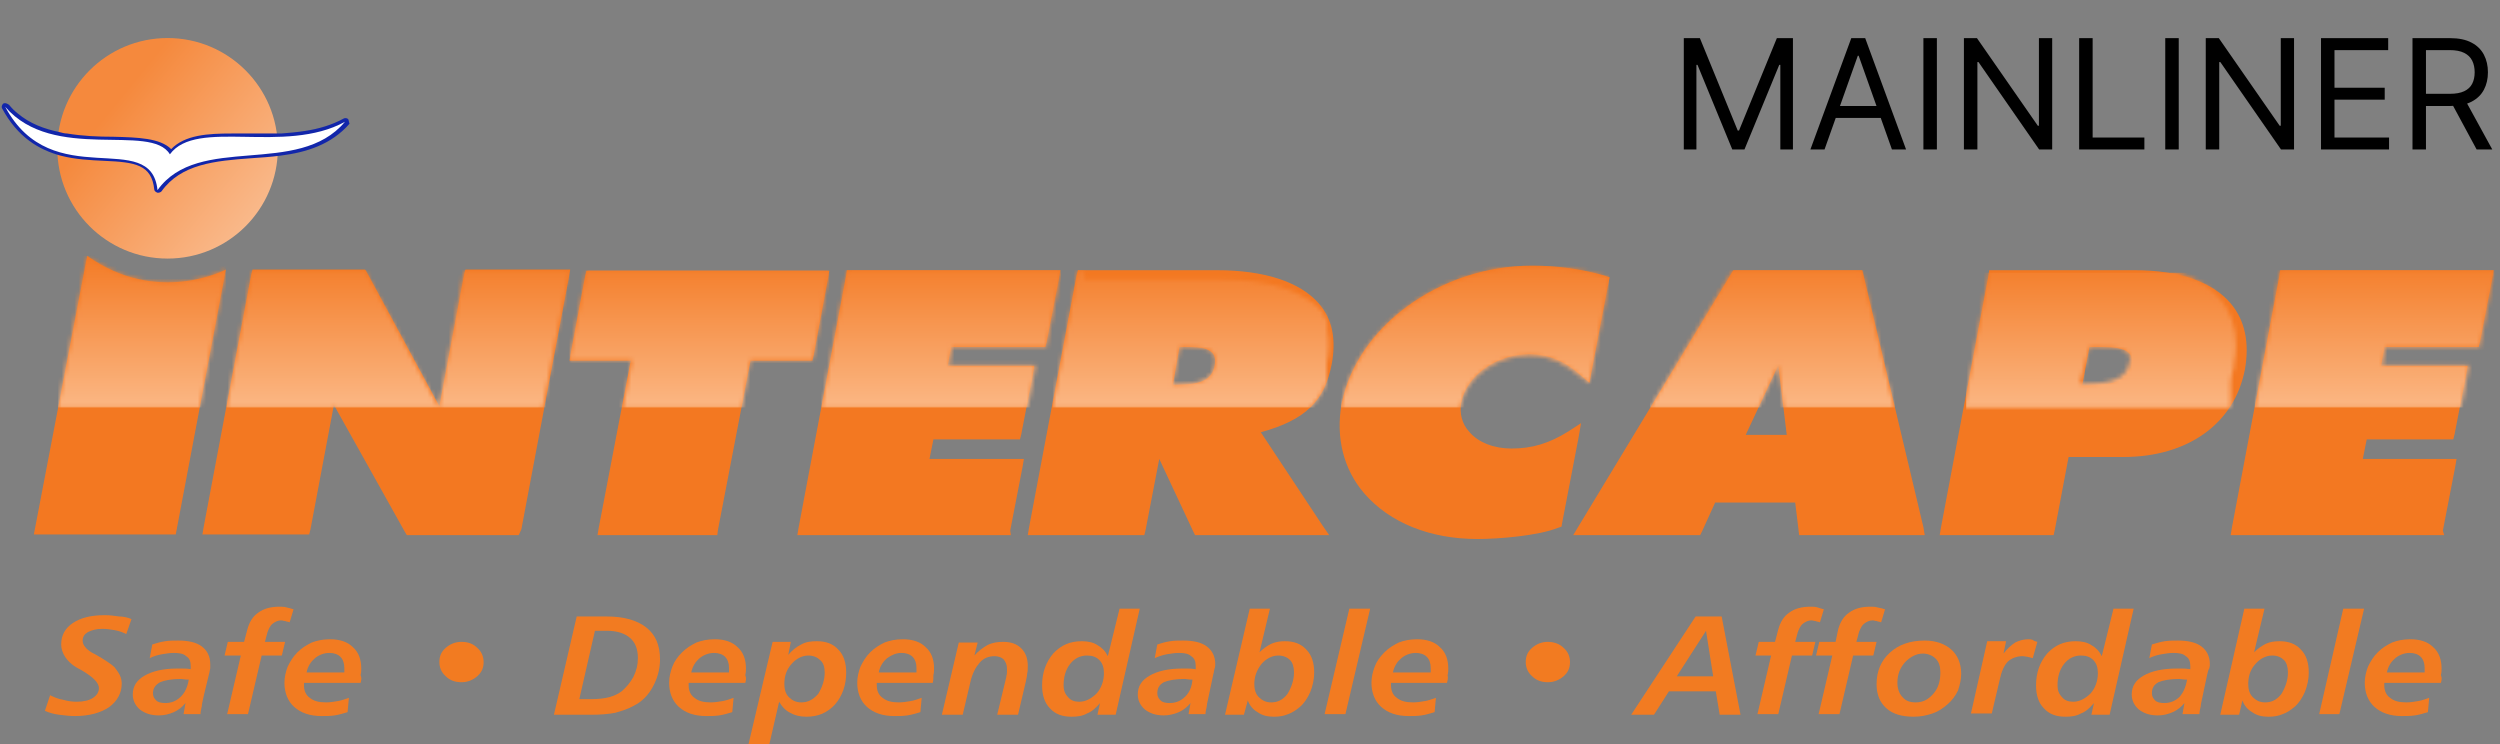 <svg width="588" height="175" viewBox="0 0 588 175" fill="none" xmlns="http://www.w3.org/2000/svg">
<rect x="0" y="0" width="588" height="175" fill="#808080" stroke="none"/>
<circle cx="39.414" cy="34.882" r="25.935" fill="url(#paint0_linear_303_82)"/>
<mask id="mask0_303_82" style="mask-type:luminance" maskUnits="userSpaceOnUse" x="15" y="32" width="49" height="5">
<path d="M40.11 36.297L39.957 36.144C39.957 36.144 39.957 36.144 40.11 36.297ZM39.957 35.991C39.804 35.991 39.957 35.991 39.957 35.991C39.804 35.991 39.957 35.991 39.957 35.991ZM39.804 35.991C39.804 35.838 39.804 35.838 39.804 35.991C39.804 35.838 39.804 35.838 39.804 35.991ZM39.804 35.838C39.651 35.838 39.804 35.838 39.804 35.838C39.651 35.838 39.804 35.838 39.804 35.838ZM39.651 35.532C39.497 35.532 39.651 35.532 39.651 35.532C39.497 35.532 39.651 35.532 39.651 35.532ZM39.344 35.379C39.191 35.226 39.344 35.379 39.344 35.379C39.191 35.226 39.344 35.379 39.344 35.379ZM39.191 35.073C39.038 35.073 39.038 35.073 39.191 35.073C39.038 35.073 39.038 35.073 39.191 35.073ZM39.038 35.073C38.885 35.073 39.038 35.073 39.038 35.073C38.885 35.073 39.038 35.073 39.038 35.073ZM38.732 34.919C38.732 34.766 38.732 34.919 38.732 34.919C38.732 34.766 38.732 34.919 38.732 34.919ZM38.732 34.766C38.579 34.766 38.732 34.766 38.732 34.766C38.579 34.766 38.732 34.766 38.732 34.766ZM38.579 34.766C38.426 34.613 38.273 34.613 38.12 34.46C38.273 34.46 38.426 34.613 38.579 34.766ZM43.325 33.695C43.325 33.695 43.478 33.695 43.325 33.695C43.325 33.695 43.478 33.695 43.325 33.695ZM26.791 32.929C23.116 32.776 19.289 32.776 15.309 32.164C19.136 32.776 23.116 32.776 26.791 32.929ZM54.347 32.011C50.061 32.011 46.387 32.317 43.478 33.542C46.387 32.317 50.214 32.011 54.347 32.011ZM54.347 32.011C55.572 32.011 56.797 32.011 58.175 32.011C59.4 32.011 60.778 32.011 62.155 32.011H63.533H62.308C60.931 32.011 59.706 32.011 58.328 32.011C56.95 32.164 55.725 32.011 54.347 32.011Z" fill="white"/>
</mask>
<g mask="url(#mask0_303_82)">
<path d="M41.947 8.128L65.523 34.46L36.895 60.18L13.165 34.001L41.947 8.128Z" fill="url(#paint1_linear_303_82)"/>
</g>
<mask id="mask1_303_82" style="mask-type:luminance" maskUnits="userSpaceOnUse" x="36" y="39" width="7" height="6">
<path d="M37.201 44.565L37.354 44.412C37.201 44.412 37.201 44.565 37.201 44.565ZM37.201 44.565C37.201 44.412 37.201 44.412 37.201 44.259C37.048 44.412 37.201 44.565 37.201 44.565ZM37.354 44.412L37.507 44.259C37.354 44.259 37.354 44.259 37.354 44.412ZM37.507 44.106L37.66 43.953C37.507 44.106 37.507 44.106 37.507 44.106ZM37.048 44.106C37.048 43.953 37.048 43.953 37.048 44.106C37.048 43.953 37.048 43.953 37.048 44.106ZM37.66 43.953L37.814 43.8C37.66 43.8 37.66 43.953 37.66 43.953ZM36.895 43.647C36.895 43.493 36.895 43.493 36.895 43.647C36.895 43.493 36.895 43.493 36.895 43.647ZM37.967 43.647C37.967 43.493 37.967 43.493 37.967 43.647C37.967 43.493 37.967 43.493 37.967 43.647ZM38.12 43.493L38.273 43.34C38.12 43.34 38.12 43.34 38.12 43.493ZM36.895 43.187C36.895 43.034 36.895 43.187 36.895 43.187C36.895 43.034 36.895 43.187 36.895 43.187ZM36.589 42.422C36.589 42.269 36.589 42.422 36.589 42.422C36.589 42.269 36.589 42.422 36.589 42.422ZM38.273 43.187C39.191 42.116 40.263 41.197 41.488 40.431C40.263 41.197 39.191 42.116 38.273 43.187ZM41.488 40.585C41.488 40.585 41.641 40.585 41.641 40.431C41.641 40.431 41.488 40.431 41.488 40.585ZM41.641 40.431C41.641 40.278 41.794 40.278 41.641 40.431C41.641 40.278 41.794 40.278 41.641 40.431ZM41.794 40.278C41.947 40.125 41.947 40.278 41.794 40.278C41.947 40.125 41.947 40.278 41.794 40.278ZM42.253 39.972C42.253 39.972 42.406 39.972 42.253 39.972C42.253 39.972 42.406 39.972 42.253 39.972ZM42.406 39.972C42.559 39.819 42.559 39.819 42.406 39.972C42.559 39.819 42.559 39.819 42.406 39.972Z" fill="white"/>
</mask>
<g mask="url(#mask1_303_82)">
<path d="M39.957 36.451L45.315 42.422L39.345 47.78L33.986 41.963L39.957 36.451Z" fill="url(#paint2_linear_303_82)"/>
</g>
<path d="M81.904 28.03C81.598 27.724 81.139 27.724 80.833 27.877C78.077 29.408 74.862 30.327 71.8 30.786C69.963 31.092 67.973 31.245 66.136 31.398C65.217 31.398 64.299 31.398 63.533 31.398C61.696 31.398 60.012 31.398 58.328 31.398C57.103 31.398 55.725 31.398 54.501 31.398C48.989 31.398 43.478 31.705 40.263 35.073C37.66 32.47 32.455 32.317 26.638 32.164C23.27 32.164 19.442 32.011 15.768 31.398C15.155 31.398 14.696 31.245 14.084 31.092C10.41 30.327 7.042 29.102 4.133 26.653C3.367 26.04 2.755 25.428 2.143 24.662C1.53 24.203 1.071 24.203 0.765 24.356C0.458 24.662 0.305 25.122 0.458 25.428C4.133 32.317 9.185 35.226 14.237 36.604C17.758 37.522 21.279 37.675 24.494 37.828C31.843 38.135 35.67 38.747 36.282 44.565C36.282 44.871 36.589 45.177 37.048 45.33H37.201C37.507 45.33 37.813 45.177 37.967 45.024C42.559 38.594 50.52 37.828 59.093 37.216C61.39 37.063 63.686 36.91 65.983 36.604C72.106 35.838 77.924 34.001 82.211 29.102C82.058 28.796 82.058 28.337 81.904 28.03ZM67.82 34.46C64.911 35.073 61.849 35.226 58.787 35.532C50.98 36.144 42.865 36.757 37.66 42.421C36.129 36.757 30.465 36.451 24.647 36.144C20.361 35.838 15.615 35.685 11.481 33.695C9.491 32.776 7.654 31.552 5.97 29.868C6.888 30.48 7.96 30.939 8.879 31.245C14.543 33.389 20.973 33.542 26.485 33.542C32.455 33.695 37.66 33.695 39.344 36.451C39.497 36.757 39.804 36.91 40.11 36.91C40.416 36.91 40.722 36.757 40.875 36.604C43.172 33.389 47.764 32.776 54.501 32.776C55.725 32.776 56.95 32.776 58.328 32.776C62.002 32.776 65.983 32.929 69.81 32.47C72.106 32.164 74.403 31.858 76.699 31.245C73.79 33.083 70.882 34.001 67.82 34.46Z" fill="#1226AA"/>
<path d="M39.956 36.297C35.517 28.795 12.553 38.287 1.224 25.121C12.246 45.789 35.517 29.867 37.048 44.717C46.693 31.245 70.116 41.808 81.139 28.642C66.901 36.45 46.233 27.724 39.956 36.297Z" fill="white"/>
<path d="M7.96 125.705H41.334L53.123 63.396C53.123 63.396 37.048 71.969 20.514 60.181L7.96 125.705Z" fill="#F37821"/>
<mask id="mask2_303_82" style="mask-type:luminance" maskUnits="userSpaceOnUse" x="13" y="60" width="41" height="36">
<path d="M13.625 95.851H46.999L53.123 63.395C52.664 63.701 47.153 66.457 39.498 66.457C33.986 66.457 27.25 65.079 20.514 60.333L13.625 95.851Z" fill="white"/>
</mask>
<g mask="url(#mask2_303_82)">
<path d="M53.123 60.181H13.625V95.852H53.123V60.181Z" fill="url(#paint3_linear_303_82)"/>
</g>
<path d="M122.015 125.857H120.637H96.601H95.683L95.224 125.092L78.536 95.239L73.025 124.48L72.719 125.704H71.341H49.449H47.611L47.917 123.867L59.093 64.62L59.4 63.395H60.777H84.966H85.885L86.344 64.161L103.338 95.545L109.155 64.62L109.461 63.395H110.839H132.272H134.109L133.803 65.232L122.627 124.48L122.015 125.857ZM168.709 125.857H167.331H142.53H140.539L140.846 124.02L148.347 84.828H135.793H133.956L134.262 82.991L137.631 64.926L137.937 63.701H139.315H193.204H195.041L194.735 65.538L191.367 83.603L191.06 84.828H189.682H176.516L168.862 124.633L168.709 125.857ZM237.754 125.857H236.376H189.376H187.539L187.845 124.02L199.021 64.773L199.174 63.548H200.552H247.552H249.389L249.083 65.385L246.174 80.388L245.868 81.613H244.49H223.669L222.904 86.053H241.428H243.265L242.959 87.89L240.203 102.128L239.897 103.353H238.519H219.536L218.617 107.945H238.826H240.816L240.51 109.783L237.601 124.786L237.754 125.857ZM275.874 90.493H276.793C282.611 90.493 285.06 89.268 285.672 86.053C286.132 83.757 285.213 82.838 284.295 82.379C282.917 81.613 280.773 81.613 278.783 81.613H277.405L275.874 90.493ZM312.617 125.857H309.708H282.151H281.08L280.62 124.939L272.659 107.945L269.444 124.633L269.138 125.857H267.76H243.572H241.734L242.041 124.02L253.216 64.773L253.523 63.548H254.9H286.132C297.461 63.548 305.728 66.304 310.167 71.356C313.382 75.03 314.301 79.776 313.229 85.594C311.545 94.32 307.106 98.76 296.542 101.669L310.933 123.408L312.617 125.857ZM410.597 102.281H420.242L418.252 85.9L410.597 102.281ZM452.698 125.857H450.708H424.529H423.151L422.998 124.48L422.232 118.203H403.402L400.34 124.939L399.88 125.857H398.809H372.783H370.027L371.405 123.561L407.229 64.314L407.688 63.548H408.607H436.776H438.001L438.307 64.773L452.392 124.02L452.698 125.857ZM489.747 90.646H491.431C497.707 90.646 500.769 89.115 501.382 85.747C501.688 83.91 501.076 82.838 499.392 82.226C497.707 81.613 495.411 81.613 493.268 81.613H491.431L489.747 90.646ZM483.01 125.857H481.786H458.056H456.219L456.525 124.02L467.701 64.773L467.854 63.548H469.232H501.994C512.558 63.548 520.365 66.304 524.652 71.356C528.02 75.337 529.092 80.542 528.02 86.819C525.571 99.678 514.548 107.486 499.392 107.486H486.532L483.317 124.48L483.01 125.857ZM574.867 125.857H573.489H526.489H524.652L524.958 124.02L536.134 64.773L536.287 63.548H537.665H584.665H586.502L586.196 65.385L583.287 80.388L582.981 81.613H581.603H560.782L560.017 86.053H578.541H580.378L580.072 87.89L577.316 102.128L577.01 103.353H575.632H556.649L555.73 107.945H575.938H577.776L577.469 109.783L574.561 124.786L574.867 125.857ZM347.522 126.776C336.346 126.776 326.855 122.949 320.884 116.059C315.985 110.395 314.148 102.893 315.526 95.086C319.047 76.867 338.643 62.477 360.382 62.477C366.047 62.477 371.864 63.242 377.223 64.773L378.6 65.232L378.294 66.61L374.314 87.431L373.854 90.034L371.711 88.196C368.955 85.747 365.281 83.297 359.617 83.297C351.962 83.297 344.92 88.349 343.695 94.626C343.236 97.229 343.848 99.678 345.532 101.516C347.675 104.118 351.503 105.496 355.483 105.496C360.382 105.496 364.363 104.271 368.802 101.516L371.864 99.525L371.252 103.046L367.425 122.949L367.271 123.867L366.353 124.173C361.76 126.011 352.421 126.776 347.522 126.776Z" fill="#F37821"/>
<mask id="mask3_303_82" style="mask-type:luminance" maskUnits="userSpaceOnUse" x="315" y="62" width="64" height="34">
<path d="M315.526 95.085C315.526 95.391 315.373 95.544 315.373 95.85H343.542C343.542 95.544 343.542 95.238 343.695 94.932C344.92 88.655 351.962 83.603 359.617 83.603C365.129 83.603 368.803 86.052 371.712 88.502L373.855 90.186L374.314 87.583L378.295 66.762L378.601 65.385L377.223 64.925C372.018 63.394 366.2 62.629 360.383 62.629C338.796 62.629 319.047 76.867 315.526 95.085Z" fill="white"/>
</mask>
<g mask="url(#mask3_303_82)">
<path d="M378.448 62.629H315.373V95.85H378.448V62.629Z" fill="url(#paint4_linear_303_82)"/>
</g>
<mask id="mask4_303_82" style="mask-type:luminance" maskUnits="userSpaceOnUse" x="530" y="63" width="57" height="33">
<path d="M584.818 63.548H537.665H536.44L536.134 64.773L530.316 95.851H578.847L580.378 87.737L580.684 85.9H578.847H560.323L561.088 81.613H581.909H583.287L583.44 80.235L586.349 65.385L586.655 63.548H584.818Z" fill="white"/>
</mask>
<g mask="url(#mask4_303_82)">
<path d="M586.655 63.548H530.316V95.851H586.655V63.548Z" fill="url(#paint5_linear_303_82)"/>
</g>
<mask id="mask5_303_82" style="mask-type:luminance" maskUnits="userSpaceOnUse" x="461" y="62" width="65" height="34">
<path d="M491.431 81.613H493.268C495.411 81.613 497.708 81.613 499.392 82.225C500.004 82.532 500.617 82.991 500.77 83.45C500.923 83.909 501.076 84.369 500.923 84.828C500.923 84.981 500.923 85.134 500.77 85.287C500.157 88.808 497.095 90.186 490.819 90.186H489.134L491.431 81.613ZM469.232 63.548H467.854L467.701 64.773L461.884 95.851H524.499C524.499 95.851 524.499 95.851 524.652 95.698C524.652 95.698 524.652 95.698 524.652 95.545C524.652 95.545 524.652 95.545 524.652 95.391V95.238C524.652 95.238 524.652 95.238 524.652 95.085V94.932V94.779V94.626V94.473V94.32C524.652 94.32 524.652 94.32 524.652 94.167V94.014C524.652 94.014 524.652 94.014 524.652 93.861V93.707V93.554C524.652 93.554 524.652 93.554 524.652 93.401V93.248C524.652 93.248 524.652 93.248 524.652 93.095V92.942C524.652 92.942 524.652 92.942 524.652 92.789V92.636V92.483V92.33C524.652 92.33 524.652 92.33 524.652 92.177C524.652 92.177 524.652 92.177 524.652 92.023C524.652 92.023 524.652 92.023 524.652 91.87C524.652 91.87 524.652 91.87 524.652 91.717V91.564V91.411C524.652 91.411 524.652 91.411 524.652 91.258C524.652 91.258 524.652 91.258 524.652 91.105C524.652 91.105 524.652 91.105 524.652 90.952C524.652 90.952 524.652 90.952 524.652 90.799V90.646V90.493C524.652 90.493 524.652 90.493 524.652 90.339C524.652 90.339 524.652 90.339 524.652 90.186V90.033C524.652 90.033 524.652 90.033 524.652 89.88C524.652 89.88 524.652 89.88 524.652 89.727V89.574C524.652 89.421 524.805 89.268 524.805 89.115V88.962V88.808V88.655V88.502C524.958 87.737 525.265 86.971 525.418 86.206C525.418 86.053 525.418 86.053 525.418 85.9C525.418 85.9 525.418 85.9 525.418 85.747C525.418 85.747 525.418 85.747 525.418 85.594V85.44C525.724 83.909 525.877 82.532 525.877 81.154C525.877 81.154 525.877 81.154 525.877 81.001C525.877 76.867 524.652 73.193 522.203 70.284C522.203 70.284 522.203 70.131 522.05 70.131C517.763 65.079 509.802 62.323 499.392 62.323H469.232V63.548Z" fill="white"/>
</mask>
<g mask="url(#mask5_303_82)">
<path d="M529.204 64.148H462.455V96.451H529.204V64.148Z" fill="url(#paint6_linear_303_82)"/>
</g>
<mask id="mask6_303_82" style="mask-type:luminance" maskUnits="userSpaceOnUse" x="388" y="63" width="58" height="33">
<path d="M436.623 63.548H408.453H407.535L407.075 64.313L388.092 95.851H413.658L418.251 85.9L419.476 95.851H445.502L438.154 64.773L437.847 63.548H436.623Z" fill="white"/>
</mask>
<g mask="url(#mask6_303_82)">
<path d="M445.655 63.548H388.092V95.851H445.655V63.548Z" fill="url(#paint7_linear_303_82)"/>
</g>
<mask id="mask7_303_82" style="mask-type:luminance" maskUnits="userSpaceOnUse" x="247" y="63" width="66" height="33">
<path d="M277.558 81.613H278.936C280.926 81.613 283.07 81.766 284.447 82.378C285.213 82.838 286.131 83.603 285.672 85.9C285.06 89.115 282.61 90.339 276.793 90.339H275.874L277.558 81.613ZM255.053 63.548H253.676L253.369 64.773L247.552 95.851H308.177C309.861 94.167 311.086 92.329 312.004 90.033C312.004 90.033 312.004 90.033 312.004 89.88C312.004 89.88 312.004 89.88 312.004 89.727C312.004 89.727 312.004 89.727 312.004 89.574C312.004 89.574 312.004 89.574 312.004 89.421C312.004 89.421 312.004 89.421 312.004 89.268C312.004 89.268 312.004 89.268 312.004 89.115C312.004 89.115 312.004 89.115 312.004 88.961C312.004 88.961 312.004 88.961 312.004 88.808C312.004 88.808 312.004 88.808 312.004 88.655C312.004 88.655 312.004 88.655 312.004 88.502C312.004 88.502 312.004 88.502 312.004 88.349C312.004 88.349 312.004 88.349 312.004 88.196C312.004 88.196 312.004 88.196 312.004 88.043C312.004 88.043 312.004 88.043 312.004 87.89C312.004 87.89 312.004 87.89 312.004 87.737C312.004 87.737 312.004 87.737 312.004 87.584C312.004 87.584 312.004 87.584 312.004 87.43C312.004 87.43 312.004 87.43 312.004 87.277C312.004 87.277 312.004 87.277 312.004 87.124C312.004 87.124 312.004 87.124 312.004 86.971C312.004 86.971 312.004 86.971 312.004 86.818C312.004 86.818 312.004 86.818 312.004 86.665C312.004 86.665 312.004 86.665 312.004 86.512C312.004 86.512 312.004 86.512 312.004 86.359C312.004 86.359 312.004 86.359 312.004 86.206C312.004 86.206 312.004 86.206 312.004 86.053C312.004 86.053 312.004 86.053 312.004 85.9C312.004 85.9 312.004 85.9 312.004 85.746V85.593V85.44C312.617 82.531 312.617 79.929 312.157 77.632C312.157 77.479 312.157 77.479 312.157 77.326C312.157 77.326 312.157 77.326 312.157 77.173V77.02C312.157 77.02 312.157 77.02 312.157 76.867V76.714C312.157 76.714 312.157 76.714 312.157 76.561C312.157 76.561 312.157 76.561 312.157 76.408C312.157 76.408 312.157 76.408 312.157 76.255C312.157 76.255 312.157 76.255 312.157 76.102C312.157 76.102 312.157 76.102 312.157 75.948C312.157 75.948 312.157 75.948 312.157 75.795C312.157 75.795 312.157 75.642 312.004 75.642V75.489C312.004 75.489 312.004 75.489 312.004 75.336V75.183C312.004 75.183 312.004 75.03 311.851 75.03C311.851 74.877 311.851 74.877 311.698 74.877C311.698 74.877 311.698 74.724 311.545 74.724V74.571V74.418C311.545 74.264 311.392 74.264 311.392 74.264C311.392 74.111 311.392 74.111 311.239 74.111V73.958C311.239 73.958 311.239 73.958 311.239 73.805C311.239 73.805 311.239 73.805 311.239 73.652C311.239 73.652 311.239 73.652 311.239 73.499C306.952 68.447 298.532 65.691 287.356 65.691H255.053V63.548Z" fill="white"/>
</mask>
<g mask="url(#mask7_303_82)">
<path d="M313.841 63.548H247.552V95.851H313.841V63.548Z" fill="url(#paint8_linear_303_82)"/>
</g>
<mask id="mask8_303_82" style="mask-type:luminance" maskUnits="userSpaceOnUse" x="193" y="63" width="57" height="33">
<path d="M247.706 63.548H200.553H199.328L199.022 64.773L193.204 95.851H241.735L243.266 87.737L243.572 85.9H241.735H223.211L223.976 81.613H244.797H246.175L246.328 80.235L249.236 65.385L249.543 63.548H247.706Z" fill="white"/>
</mask>
<g mask="url(#mask8_303_82)">
<path d="M249.543 63.548H193.204V95.851H249.543V63.548Z" fill="url(#paint9_linear_303_82)"/>
</g>
<mask id="mask9_303_82" style="mask-type:luminance" maskUnits="userSpaceOnUse" x="133" y="63" width="63" height="33">
<path d="M193.203 63.548H139.314H137.936L137.783 64.773L134.262 82.838L133.956 84.675H135.793H148.653L146.51 95.851H174.526L176.516 84.675H189.835H191.06L191.366 83.45L194.734 65.385L195.041 63.548H193.203Z" fill="white"/>
</mask>
<g mask="url(#mask9_303_82)">
<path d="M195.041 63.548H133.956V95.851H195.041V63.548Z" fill="url(#paint10_linear_303_82)"/>
</g>
<mask id="mask10_303_82" style="mask-type:luminance" maskUnits="userSpaceOnUse" x="53" y="63" width="81" height="33">
<path d="M131.966 63.548H110.533H109.308L109.002 64.773L103.184 95.851L86.191 64.313L85.884 63.548H84.813H60.624H59.399L59.093 64.773L53.275 95.851H78.383L78.536 95.238L78.842 95.851H127.679L133.497 65.385L133.803 63.548H131.966Z" fill="white"/>
</mask>
<g mask="url(#mask10_303_82)">
<path d="M133.956 63.548H53.275V95.851H133.956V63.548Z" fill="url(#paint11_linear_303_82)"/>
</g>
<path d="M30.924 145.606L29.699 149.127C28.781 148.668 27.862 148.362 26.944 148.209C26.025 148.056 25.106 147.902 24.035 147.902C22.657 147.902 21.585 148.209 20.667 148.668C19.901 149.127 19.442 149.74 19.442 150.658C19.442 151.117 19.595 151.73 20.054 152.189C20.36 152.648 20.973 153.108 21.738 153.567L22.351 153.873C24.8 155.251 26.331 156.323 26.944 156.935C27.403 157.547 27.862 158.16 28.168 158.772C28.474 159.385 28.628 160.15 28.628 160.762C28.628 163.059 27.556 164.896 25.719 166.274C23.729 167.652 20.973 168.417 17.605 168.417C16.38 168.417 15.155 168.264 13.931 168.111C12.706 167.958 11.634 167.652 10.562 167.192L11.787 163.518C12.706 163.977 13.777 164.437 14.849 164.59C15.921 164.896 16.992 165.049 18.064 165.049C19.595 165.049 20.973 164.743 21.892 164.13C22.81 163.518 23.269 162.753 23.269 161.834C23.269 160.609 21.892 159.231 19.289 157.7C18.677 157.394 18.217 157.088 17.911 156.935C16.839 156.323 15.921 155.404 15.308 154.486C14.696 153.567 14.39 152.495 14.39 151.577C14.39 149.433 15.308 147.749 17.145 146.525C18.983 145.3 21.432 144.688 24.647 144.688C25.872 144.688 26.944 144.841 28.015 144.994C28.781 144.994 29.852 145.147 30.924 145.606Z" fill="#F27B21"/>
<path d="M49.142 158.619L47.918 163.671C47.765 164.59 47.458 165.508 47.458 166.121C47.305 166.733 47.152 167.499 47.152 167.958H43.172L43.631 165.355C42.866 166.274 41.947 167.039 40.875 167.499C39.804 167.958 38.732 168.264 37.354 168.264C35.517 168.264 34.139 167.805 32.914 166.886C31.843 165.968 31.23 164.743 31.23 163.365C31.23 161.375 32.149 159.997 33.986 158.925C35.823 157.854 38.426 157.241 41.641 157.241C41.947 157.241 42.406 157.241 42.866 157.241C43.325 157.241 44.09 157.241 44.856 157.394C44.856 157.241 44.856 157.088 44.856 156.935C44.856 156.782 44.856 156.782 44.856 156.629C44.856 155.557 44.55 154.792 43.784 154.332C43.172 153.72 42.1 153.567 40.875 153.567C39.957 153.567 39.038 153.72 38.12 153.873C37.201 154.026 36.13 154.332 35.211 154.792L35.823 151.577C36.742 151.271 37.813 150.964 38.885 150.811C39.804 150.658 40.875 150.658 41.947 150.658C44.397 150.658 46.234 151.117 47.458 152.036C48.683 152.955 49.449 154.332 49.449 156.17C49.449 156.476 49.449 156.782 49.449 157.241C49.295 157.701 49.296 158.16 49.142 158.619ZM44.397 159.844H44.243C43.478 159.844 42.866 159.691 42.559 159.691C40.416 159.691 38.732 159.997 37.66 160.456C36.589 161.069 35.976 161.834 35.976 163.059C35.976 163.824 36.283 164.284 36.742 164.743C37.201 165.202 37.967 165.355 38.885 165.355C40.263 165.355 41.488 164.896 42.559 163.824C43.478 162.906 44.09 161.681 44.397 159.844Z" fill="#F27B21"/>
<path d="M69.044 143.31L68.126 146.372C67.82 146.218 67.36 146.218 67.054 146.065C66.748 146.065 66.442 145.912 66.136 145.912C65.37 145.912 64.758 146.218 64.145 146.678C63.533 147.137 63.227 147.902 62.921 148.668L62.308 150.964H67.054L66.289 154.179H61.543L58.328 167.958H53.429L56.644 154.179H52.816L53.582 150.964H57.409L58.175 148.056C58.634 146.372 59.399 144.994 60.777 144.075C62.002 143.157 63.686 142.697 65.676 142.697C66.289 142.697 66.748 142.697 67.36 142.85C67.973 143.003 68.585 143.157 69.044 143.31Z" fill="#F27B21"/>
<path d="M84.813 160.609H71.494V160.762C71.494 160.915 71.494 160.915 71.494 161.221C71.494 162.446 71.954 163.518 72.872 164.13C73.791 164.895 75.015 165.202 76.699 165.202C77.618 165.202 78.537 165.049 79.455 164.895C80.374 164.742 81.139 164.436 82.058 164.13L81.751 167.498C80.68 167.804 79.761 168.11 78.69 168.264C77.618 168.417 76.699 168.417 75.628 168.417C72.872 168.417 70.729 167.651 69.198 166.273C67.667 164.895 66.901 162.905 66.901 160.609C66.901 159.231 67.208 158.006 67.667 156.782C68.279 155.557 68.892 154.485 69.963 153.413C71.035 152.342 72.107 151.729 73.331 151.117C74.556 150.658 75.934 150.352 77.618 150.352C79.914 150.352 81.751 150.964 82.976 152.189C84.354 153.413 84.966 155.097 84.966 157.241C84.966 157.7 84.966 158.159 84.813 158.772C85.12 159.537 84.966 159.996 84.813 160.609ZM80.986 158.006C80.986 157.547 80.986 157.241 80.986 157.088C80.986 156.016 80.68 155.097 80.067 154.485C79.455 153.873 78.537 153.567 77.465 153.567C76.24 153.567 75.015 154.026 74.097 154.791C73.178 155.557 72.413 156.628 72.107 158.159H80.986V158.006Z" fill="#F27B21"/>
<path d="M103.338 155.711C103.338 154.333 103.797 153.261 104.869 152.343C105.94 151.424 107.165 150.965 108.543 150.965C110.074 150.965 111.299 151.424 112.217 152.343C113.289 153.261 113.748 154.486 113.748 155.711C113.748 157.089 113.289 158.16 112.217 159.079C111.146 159.997 109.921 160.457 108.543 160.457C107.012 160.457 105.787 159.997 104.869 159.079C103.797 158.16 103.338 156.936 103.338 155.711Z" fill="#F27B21"/>
<path d="M135.641 144.994H142.683C146.816 144.994 149.878 145.913 152.022 147.597C154.165 149.281 155.237 151.73 155.237 155.098C155.237 157.395 154.624 159.538 153.552 161.528C152.481 163.518 150.95 165.049 149.113 165.968C147.735 166.733 146.357 167.193 144.673 167.652C143.142 167.958 141.152 168.111 139.009 168.111H130.282L135.641 144.994ZM139.927 148.362L136.253 164.437H139.162C140.693 164.437 142.07 164.284 143.295 163.978C144.367 163.672 145.439 163.212 146.204 162.6C147.276 161.681 148.194 160.61 148.96 159.232C149.725 157.701 150.031 156.323 150.031 154.792C150.031 152.649 149.419 151.118 148.194 150.046C146.969 148.975 145.132 148.362 142.836 148.362H139.927Z" fill="#F27B21"/>
<path d="M175.292 160.609H161.973V160.762C161.973 160.915 161.973 160.915 161.973 161.221C161.973 162.446 162.432 163.518 163.351 164.13C164.269 164.895 165.494 165.202 167.178 165.202C168.096 165.202 169.015 165.049 169.934 164.895C170.852 164.742 171.618 164.436 172.536 164.13L172.23 167.498C171.158 167.804 170.24 168.11 169.168 168.264C168.096 168.417 167.178 168.417 166.106 168.417C163.351 168.417 161.207 167.651 159.676 166.273C158.145 164.895 157.38 162.905 157.38 160.609C157.38 159.231 157.686 158.006 158.145 156.782C158.605 155.557 159.37 154.485 160.442 153.413C161.513 152.342 162.585 151.729 163.81 151.117C165.035 150.658 166.412 150.352 168.096 150.352C170.393 150.352 172.23 150.964 173.455 152.189C174.833 153.413 175.445 155.097 175.445 157.241C175.445 157.7 175.445 158.159 175.292 158.772C175.598 159.537 175.445 159.996 175.292 160.609ZM171.465 158.006C171.465 157.547 171.465 157.241 171.465 157.088C171.465 156.016 171.158 155.097 170.546 154.485C169.934 153.873 169.015 153.567 167.943 153.567C166.719 153.567 165.494 154.026 164.575 154.791C163.657 155.557 162.891 156.628 162.585 158.159H171.465V158.006Z" fill="#F27B21"/>
<path d="M183.253 165.049L180.957 175H176.058L181.722 150.965H186.009L185.396 154.026C186.315 152.955 187.233 152.189 188.458 151.577C189.53 150.965 190.755 150.812 192.132 150.812C194.276 150.812 195.96 151.424 197.185 152.802C198.409 154.027 199.022 155.864 199.022 158.16C199.022 161.222 198.103 163.671 196.419 165.662C194.582 167.652 192.439 168.57 189.683 168.57C188.152 168.57 186.927 168.264 185.856 167.652C184.631 167.039 183.865 166.121 183.253 165.049ZM193.97 158.16C193.97 156.935 193.663 155.864 192.898 155.251C192.286 154.639 191.367 154.18 190.142 154.18C188.611 154.18 187.233 154.945 186.162 156.17C184.937 157.548 184.478 159.079 184.478 160.916C184.478 162.14 184.784 163.212 185.549 163.978C186.315 164.743 187.233 165.202 188.458 165.202C189.989 165.202 191.214 164.59 192.439 163.212C193.357 161.681 193.97 159.997 193.97 158.16Z" fill="#F27B21"/>
<path d="M219.383 160.609H206.217V160.762C206.217 160.915 206.217 160.915 206.217 161.221C206.217 162.446 206.676 163.518 207.595 164.13C208.513 164.895 209.738 165.202 211.422 165.202C212.341 165.202 213.259 165.049 214.178 164.895C215.096 164.742 215.862 164.436 216.78 164.13L216.474 167.498C215.402 167.804 214.484 168.11 213.412 168.264C212.341 168.417 211.422 168.417 210.35 168.417C207.595 168.417 205.451 167.651 203.92 166.273C202.389 164.895 201.624 162.905 201.624 160.609C201.624 159.231 201.93 158.006 202.389 156.782C203.002 155.557 203.614 154.485 204.686 153.413C205.758 152.342 206.829 151.729 208.054 151.117C209.279 150.658 210.657 150.352 212.341 150.352C214.637 150.352 216.474 150.964 217.699 152.189C219.077 153.413 219.689 155.097 219.689 157.241C219.689 157.7 219.689 158.159 219.536 158.772C219.536 159.537 219.536 159.996 219.383 160.609ZM215.556 158.006C215.556 157.547 215.556 157.241 215.556 157.088C215.556 156.016 215.249 155.097 214.637 154.485C214.025 153.873 213.106 153.567 212.034 153.567C210.81 153.567 209.738 154.026 208.666 154.791C207.748 155.557 206.982 156.628 206.676 158.159H215.556V158.006Z" fill="#F27B21"/>
<path d="M241.275 160.304L239.438 168.111H234.539L236.683 159.232C236.683 158.926 236.836 158.62 236.836 158.16C236.836 157.854 236.836 157.548 236.836 157.242C236.836 156.323 236.53 155.711 236.07 155.098C235.611 154.639 234.846 154.333 233.927 154.333C232.549 154.333 231.324 154.792 230.406 155.864C229.487 156.936 228.722 158.313 228.262 160.304L226.425 168.111H221.526L225.507 151.118H229.947L229.181 154.18C230.1 153.108 231.171 152.343 232.243 151.73C233.468 151.118 234.692 150.965 235.917 150.965C237.754 150.965 239.132 151.424 240.204 152.496C241.275 153.567 241.735 154.945 241.735 156.629C241.735 157.242 241.735 157.854 241.582 158.466C241.582 158.926 241.429 159.538 241.275 160.304Z" fill="#F27B21"/>
<path d="M263.321 143.157H268.067L262.402 168.112H258.116L258.728 165.356C257.809 166.428 256.891 167.346 255.666 167.805C254.594 168.418 253.37 168.571 251.992 168.571C249.848 168.571 248.164 167.958 246.94 166.581C245.715 165.356 245.103 163.519 245.103 161.222C245.103 158.16 246.021 155.711 247.705 153.721C249.542 151.73 251.686 150.812 254.441 150.812C255.972 150.812 257.197 151.118 258.116 151.73C259.187 152.343 259.953 153.108 260.565 154.333L263.321 143.157ZM259.646 158.314C259.646 157.089 259.34 156.017 258.575 155.252C257.809 154.486 256.891 154.18 255.666 154.18C254.135 154.18 252.757 154.792 251.686 156.17C250.614 157.548 250.155 159.232 250.155 161.222C250.155 162.294 250.461 163.213 251.226 163.978C251.839 164.743 252.757 165.05 253.829 165.05C255.36 165.05 256.738 164.284 257.962 163.059C259.034 161.835 259.646 160.151 259.646 158.314Z" fill="#F27B21"/>
<path d="M285.366 158.619L284.295 163.671C284.142 164.59 283.835 165.508 283.835 166.121C283.682 166.733 283.529 167.499 283.529 167.958H279.549L280.008 165.355C279.243 166.274 278.324 167.039 277.252 167.499C276.181 167.958 274.956 168.264 273.731 168.264C271.894 168.264 270.516 167.805 269.291 166.886C268.22 165.968 267.607 164.743 267.607 163.365C267.607 161.375 268.526 159.997 270.363 158.925C272.2 157.854 274.803 157.241 278.018 157.241C278.324 157.241 278.783 157.241 279.243 157.241C279.702 157.241 280.314 157.241 281.233 157.394C281.233 157.241 281.233 157.088 281.233 156.935C281.233 156.782 281.233 156.782 281.233 156.629C281.233 155.557 280.927 154.792 280.161 154.332C279.549 153.72 278.477 153.567 277.252 153.567C276.334 153.567 275.415 153.72 274.497 153.873C273.578 154.026 272.66 154.332 271.588 154.792L272.2 151.577C273.119 151.271 274.19 150.964 275.262 150.811C276.181 150.658 277.252 150.658 278.324 150.658C280.774 150.658 282.611 151.117 283.835 152.036C285.06 152.955 285.826 154.332 285.826 156.17C285.826 156.476 285.826 156.782 285.672 157.241C285.519 157.701 285.519 158.16 285.366 158.619ZM280.467 159.844H280.314C279.549 159.844 278.936 159.691 278.63 159.691C276.487 159.691 274.803 159.997 273.731 160.456C272.66 161.069 272.2 161.834 272.2 163.059C272.2 163.824 272.506 164.284 272.966 164.743C273.425 165.202 274.19 165.355 275.109 165.355C276.487 165.355 277.712 164.896 278.783 163.824C279.702 162.906 280.314 161.681 280.467 159.844Z" fill="#F27B21"/>
<path d="M293.94 143.157H298.686L296.236 153.415C297.155 152.496 298.073 151.884 298.992 151.424C300.063 150.965 301.135 150.812 302.207 150.812C304.35 150.812 306.034 151.424 307.259 152.802C308.484 154.027 309.096 155.864 309.096 158.16C309.096 159.691 308.79 161.222 308.177 162.753C307.565 164.131 306.8 165.356 305.728 166.274C304.809 167.04 303.891 167.652 302.972 167.958C301.901 168.418 300.829 168.571 299.604 168.571C298.073 168.571 296.848 168.265 295.777 167.499C294.705 166.887 293.94 165.968 293.48 164.743L292.562 168.112H288.122L293.94 143.157ZM304.35 158.16C304.35 156.936 304.044 155.864 303.431 155.252C302.819 154.639 301.901 154.18 300.676 154.18C299.145 154.18 297.767 154.945 296.695 156.17C295.624 157.548 295.011 159.079 295.011 160.916C295.011 162.141 295.317 163.213 296.083 163.978C296.848 164.743 297.767 165.203 298.992 165.203C300.523 165.203 301.747 164.59 302.819 163.213C303.738 161.682 304.35 159.998 304.35 158.16Z" fill="#F27B21"/>
<path d="M317.362 143.157H322.261L316.444 167.958H311.545L317.362 143.157Z" fill="#F27B21"/>
<path d="M340.327 160.609H327.161V160.762C327.161 160.915 327.161 160.915 327.161 161.221C327.161 162.446 327.62 163.518 328.539 164.13C329.458 164.895 330.682 165.202 332.366 165.202C333.285 165.202 334.203 165.049 335.122 164.895C336.041 164.742 336.806 164.436 337.725 164.13L337.418 167.498C336.347 167.804 335.428 168.11 334.357 168.264C333.285 168.417 332.366 168.417 331.295 168.417C328.539 168.417 326.396 167.651 324.865 166.273C323.334 164.895 322.568 162.905 322.568 160.609C322.568 159.231 322.875 158.006 323.334 156.782C323.793 155.557 324.559 154.485 325.63 153.413C326.702 152.342 327.774 151.729 328.998 151.117C330.223 150.658 331.601 150.352 333.285 150.352C335.581 150.352 337.418 150.964 338.643 152.189C340.021 153.413 340.633 155.097 340.633 157.241C340.633 157.7 340.633 158.159 340.48 158.772C340.633 159.537 340.48 159.996 340.327 160.609ZM336.5 158.006C336.5 157.547 336.5 157.241 336.5 157.088C336.5 156.016 336.194 155.097 335.581 154.485C334.969 153.873 334.05 153.567 332.979 153.567C331.754 153.567 330.529 154.026 329.611 154.791C328.692 155.557 327.927 156.628 327.62 158.159H336.5V158.006Z" fill="#F27B21"/>
<path d="M358.852 155.711C358.852 154.333 359.311 153.261 360.383 152.343C361.454 151.424 362.679 150.965 364.057 150.965C365.435 150.965 366.812 151.424 367.731 152.343C368.803 153.261 369.262 154.486 369.262 155.711C369.262 157.089 368.803 158.16 367.731 159.079C366.659 159.997 365.435 160.457 364.057 160.457C362.526 160.457 361.301 159.997 360.383 159.079C359.311 158.16 358.852 156.936 358.852 155.711Z" fill="#F27B21"/>
<path d="M398.809 144.994H404.932L409.372 168.111H404.473L403.555 162.6H392.532L389.011 168.111H383.652L398.809 144.994ZM401.258 148.362L394.369 159.079H402.942L401.258 148.362Z" fill="#F27B21"/>
<path d="M428.968 143.31L428.05 146.372C427.744 146.218 427.284 146.218 426.978 146.065C426.672 146.065 426.366 145.912 426.06 145.912C425.294 145.912 424.682 146.218 424.069 146.678C423.457 147.137 423.151 147.902 422.845 148.668L422.232 150.964H426.978L426.213 154.179H421.467L418.252 167.958H413.353L416.568 154.179H412.894L413.659 150.964H417.486L418.252 148.056C418.711 146.372 419.477 144.994 420.854 144.075C422.079 143.157 423.763 142.697 425.753 142.697C426.366 142.697 426.978 142.697 427.437 142.85C427.897 143.003 428.356 143.157 428.968 143.31Z" fill="#F27B21"/>
<path d="M443.359 143.31L442.44 146.372C442.134 146.218 441.675 146.218 441.369 146.065C441.062 146.065 440.756 145.912 440.45 145.912C439.685 145.912 439.072 146.218 438.46 146.678C437.847 147.137 437.541 147.902 437.235 148.668L436.623 150.964H441.369L440.603 154.179H435.857L432.642 167.958H427.743L430.958 154.179H427.131L427.896 150.964H431.724L432.336 148.056C432.795 146.372 433.561 144.994 434.939 144.075C436.163 143.157 437.847 142.697 439.838 142.697C440.45 142.697 441.062 142.697 441.522 142.85C442.287 143.003 442.9 143.157 443.359 143.31Z" fill="#F27B21"/>
<path d="M452.698 150.658C455.301 150.658 457.444 151.424 458.975 152.802C460.506 154.179 461.271 156.17 461.271 158.466C461.271 159.844 460.965 161.069 460.506 162.446C459.894 163.671 459.128 164.743 458.056 165.661C456.985 166.58 455.913 167.345 454.535 167.805C453.157 168.264 451.78 168.57 450.095 168.57C447.34 168.57 445.196 167.958 443.666 166.58C442.135 165.202 441.369 163.365 441.369 160.915C441.369 157.854 442.441 155.404 444.431 153.567C446.574 151.577 449.33 150.658 452.698 150.658ZM456.372 158.16C456.372 156.782 456.066 155.71 455.301 154.945C454.535 154.179 453.464 153.72 452.239 153.72C450.708 153.72 449.33 154.486 448.105 155.71C446.881 157.088 446.268 158.619 446.268 160.609C446.268 161.987 446.727 163.212 447.493 163.977C448.258 164.896 449.33 165.202 450.555 165.202C452.239 165.202 453.464 164.59 454.688 163.212C455.913 161.834 456.372 160.15 456.372 158.16Z" fill="#F27B21"/>
<path d="M479.183 150.964L478.111 154.791C477.652 154.638 477.346 154.638 476.887 154.485C476.58 154.485 476.121 154.332 475.815 154.332C474.284 154.332 473.212 154.791 472.294 155.557C471.375 156.475 470.763 157.853 470.304 159.996L468.466 167.804H463.567L467.395 150.811H471.834L471.222 153.72C472.141 152.495 473.059 151.729 473.978 151.117C474.896 150.658 475.968 150.352 477.04 150.352C477.346 150.352 477.652 150.352 478.111 150.505C478.417 150.811 478.724 150.811 479.183 150.964Z" fill="#F27B21"/>
<path d="M497.095 143.157H501.841L496.177 168.112H491.89L492.502 165.356C491.584 166.428 490.665 167.346 489.44 167.805C488.369 168.418 487.144 168.571 485.766 168.571C483.623 168.571 481.939 167.958 480.714 166.581C479.489 165.356 478.877 163.519 478.877 161.222C478.877 158.16 479.795 155.711 481.48 153.721C483.317 151.73 485.46 150.812 488.216 150.812C489.747 150.812 490.971 151.118 491.89 151.73C492.962 152.343 493.727 153.108 494.339 154.333L497.095 143.157ZM493.421 158.314C493.421 157.089 493.115 156.017 492.349 155.252C491.584 154.486 490.665 154.18 489.44 154.18C487.909 154.18 486.532 154.792 485.46 156.17C484.388 157.548 483.929 159.232 483.929 161.222C483.929 162.294 484.235 163.213 485.001 163.978C485.613 164.743 486.532 165.05 487.603 165.05C489.134 165.05 490.512 164.284 491.737 163.059C492.808 161.835 493.421 160.151 493.421 158.314Z" fill="#F27B21"/>
<path d="M519.141 158.619L518.069 163.671C517.916 164.59 517.61 165.508 517.61 166.121C517.457 166.733 517.304 167.499 517.304 167.958H513.323L513.782 165.355C513.017 166.274 512.098 167.039 511.027 167.499C509.955 167.958 508.883 168.264 507.506 168.264C505.668 168.264 504.291 167.805 503.066 166.886C501.994 165.968 501.382 164.743 501.382 163.365C501.382 161.375 502.3 159.997 504.138 158.925C505.975 157.854 508.577 157.241 511.945 157.241C512.252 157.241 512.711 157.241 513.17 157.241C513.629 157.241 514.242 157.241 515.16 157.394C515.16 157.241 515.16 157.088 515.16 156.935C515.16 156.782 515.16 156.782 515.16 156.629C515.16 155.557 514.854 154.792 514.089 154.332C513.476 153.72 512.405 153.567 511.18 153.567C510.261 153.567 509.343 153.72 508.424 153.873C507.506 154.026 506.434 154.332 505.515 154.792L506.128 151.577C507.199 151.271 508.118 150.964 509.19 150.811C510.261 150.658 511.18 150.658 512.252 150.658C514.701 150.658 516.538 151.117 517.763 152.036C518.988 152.955 519.753 154.332 519.753 156.17C519.753 156.476 519.753 156.782 519.6 157.241C519.294 157.701 519.294 158.16 519.141 158.619ZM514.395 159.844H514.242C513.476 159.844 512.864 159.691 512.558 159.691C510.414 159.691 508.73 159.997 507.659 160.456C506.587 161.069 506.128 161.834 506.128 163.059C506.128 163.824 506.434 164.284 506.893 164.743C507.353 165.202 508.118 165.355 509.037 165.355C510.414 165.355 511.639 164.896 512.711 163.824C513.476 162.906 514.089 161.681 514.395 159.844Z" fill="#F27B21"/>
<path d="M527.867 143.157H532.613L530.163 153.415C531.082 152.496 532 151.884 532.919 151.424C533.837 150.965 535.062 150.812 536.134 150.812C538.277 150.812 539.961 151.424 541.186 152.802C542.411 154.027 543.023 155.864 543.023 158.16C543.023 159.691 542.717 161.222 542.104 162.753C541.492 164.131 540.727 165.356 539.655 166.274C538.736 167.04 537.818 167.652 536.899 167.958C535.828 168.418 534.756 168.571 533.531 168.571C532 168.571 530.775 168.265 529.704 167.499C528.632 166.887 527.867 165.968 527.407 164.743L526.642 168.112H522.202L527.867 143.157ZM538.124 158.16C538.124 156.936 537.818 155.864 537.205 155.252C536.593 154.639 535.674 154.18 534.45 154.18C532.919 154.18 531.541 154.945 530.469 156.17C529.244 157.548 528.785 159.079 528.785 160.916C528.785 162.141 529.091 163.213 529.857 163.978C530.622 164.743 531.541 165.203 532.766 165.203C534.297 165.203 535.521 164.59 536.593 163.213C537.512 161.682 538.124 159.998 538.124 158.16Z" fill="#F27B21"/>
<path d="M551.137 143.157H556.036L550.219 167.958H545.473L551.137 143.157Z" fill="#F27B21"/>
<path d="M574.101 160.609H560.782V160.762C560.782 160.915 560.782 160.915 560.782 161.221C560.782 162.446 561.242 163.518 562.16 164.13C563.079 164.895 564.303 165.202 565.987 165.202C566.906 165.202 567.825 165.049 568.743 164.895C569.662 164.742 570.427 164.436 571.346 164.13L571.04 167.498C569.968 167.804 569.049 168.11 567.978 168.264C566.906 168.417 565.987 168.417 564.916 168.417C562.16 168.417 560.017 167.651 558.486 166.273C556.955 164.895 556.189 162.905 556.189 160.609C556.189 159.231 556.496 158.006 556.955 156.782C557.567 155.557 558.18 154.485 559.251 153.413C560.323 152.342 561.395 151.729 562.619 151.117C563.844 150.658 565.222 150.352 566.906 150.352C569.202 150.352 571.04 150.964 572.264 152.189C573.642 153.413 574.255 155.097 574.255 157.241C574.255 157.7 574.255 158.159 574.101 158.772C574.408 159.537 574.255 159.996 574.101 160.609ZM570.274 158.006C570.274 157.547 570.274 157.241 570.274 157.088C570.274 156.016 569.968 155.097 569.356 154.485C568.743 153.873 567.825 153.567 566.753 153.567C565.528 153.567 564.303 154.026 563.385 154.791C562.466 155.557 561.701 156.628 561.395 158.159H570.274V158.006Z" fill="#F27B21"/>
<path d="M396.03 8.972H399.814L408.712 30.705H409.018L417.916 8.972H421.7V35.154H418.734V15.262H418.479L410.297 35.154H407.433L399.251 15.262H398.996V35.154H396.03V8.972ZM429.131 35.154H425.807L435.421 8.972H438.694L448.307 35.154H444.983L437.159 13.114H436.955L429.131 35.154ZM430.358 24.927H443.756V27.739H430.358V24.927ZM455.556 8.972V35.154H452.385V8.972H455.556ZM482.674 8.972V35.154H479.606L465.339 14.598H465.083V35.154H461.913V8.972H464.981L479.299 29.58H479.555V8.972H482.674ZM489.018 35.154V8.972H492.189V32.342H504.359V35.154H489.018ZM512.439 8.972V35.154H509.268V8.972H512.439ZM539.557 8.972V35.154H536.489L522.222 14.598H521.966V35.154H518.795V8.972H521.864L536.182 29.58H536.438V8.972H539.557ZM545.901 35.154V8.972H561.702V11.785H549.071V20.632H560.884V23.444H549.071V32.342H561.907V35.154H545.901ZM567.417 35.154V8.972H576.263C578.309 8.972 579.988 9.322 581.3 10.021C582.613 10.711 583.584 11.661 584.215 12.872C584.846 14.082 585.161 15.458 585.161 17.001C585.161 18.544 584.846 19.911 584.215 21.105C583.584 22.298 582.617 23.235 581.313 23.917C580.009 24.59 578.343 24.927 576.314 24.927H569.155V22.063H576.212C577.61 22.063 578.735 21.859 579.587 21.45C580.448 21.041 581.07 20.461 581.453 19.711C581.846 18.953 582.042 18.049 582.042 17.001C582.042 15.953 581.846 15.036 581.453 14.252C581.061 13.468 580.435 12.863 579.574 12.437C578.713 12.002 577.576 11.785 576.161 11.785H570.587V35.154H567.417ZM579.74 23.393L586.184 35.154H582.502L576.161 23.393H579.74Z" fill="black"/>
<defs>
<linearGradient id="paint0_linear_303_82" x1="26.447" y1="25.157" x2="62.107" y2="54.333" gradientUnits="userSpaceOnUse">
<stop stop-color="#F5893D"/>
<stop offset="1" stop-color="#FABD91"/>
</linearGradient>
<linearGradient id="paint1_linear_303_82" x1="17.088" y1="9.425" x2="63.233" y2="60.675" gradientUnits="userSpaceOnUse">
<stop stop-color="#F8A871"/>
<stop offset="1" stop-color="white"/>
</linearGradient>
<linearGradient id="paint2_linear_303_82" x1="13.066" y1="12.667" x2="59.262" y2="63.973" gradientUnits="userSpaceOnUse">
<stop stop-color="#F8A871"/>
<stop offset="1" stop-color="white"/>
</linearGradient>
<linearGradient id="paint3_linear_303_82" x1="33.335" y1="95.825" x2="33.335" y2="58.449" gradientUnits="userSpaceOnUse">
<stop stop-color="#FBB784"/>
<stop offset="1" stop-color="#F37821"/>
</linearGradient>
<linearGradient id="paint4_linear_303_82" x1="346.98" y1="95.842" x2="346.98" y2="58.479" gradientUnits="userSpaceOnUse">
<stop stop-color="#FBB784"/>
<stop offset="1" stop-color="#F37821"/>
</linearGradient>
<linearGradient id="paint5_linear_303_82" x1="558.462" y1="95.844" x2="558.462" y2="58.453" gradientUnits="userSpaceOnUse">
<stop stop-color="#FBB784"/>
<stop offset="1" stop-color="#F37821"/>
</linearGradient>
<linearGradient id="paint6_linear_303_82" x1="495.832" y1="96.444" x2="495.832" y2="59.053" gradientUnits="userSpaceOnUse">
<stop stop-color="#FBB784"/>
<stop offset="1" stop-color="#F37821"/>
</linearGradient>
<linearGradient id="paint7_linear_303_82" x1="416.773" y1="95.844" x2="416.773" y2="58.453" gradientUnits="userSpaceOnUse">
<stop stop-color="#FBB784"/>
<stop offset="1" stop-color="#F37821"/>
</linearGradient>
<linearGradient id="paint8_linear_303_82" x1="280.667" y1="95.844" x2="280.667" y2="58.453" gradientUnits="userSpaceOnUse">
<stop stop-color="#FBB784"/>
<stop offset="1" stop-color="#F37821"/>
</linearGradient>
<linearGradient id="paint9_linear_303_82" x1="221.333" y1="95.844" x2="221.333" y2="58.453" gradientUnits="userSpaceOnUse">
<stop stop-color="#FBB784"/>
<stop offset="1" stop-color="#F37821"/>
</linearGradient>
<linearGradient id="paint10_linear_303_82" x1="164.509" y1="95.844" x2="164.509" y2="58.453" gradientUnits="userSpaceOnUse">
<stop stop-color="#FBB784"/>
<stop offset="1" stop-color="#F37821"/>
</linearGradient>
<linearGradient id="paint11_linear_303_82" x1="93.525" y1="95.844" x2="93.525" y2="58.453" gradientUnits="userSpaceOnUse">
<stop stop-color="#FBB784"/>
<stop offset="1" stop-color="#F37821"/>
</linearGradient>
</defs>
</svg>
